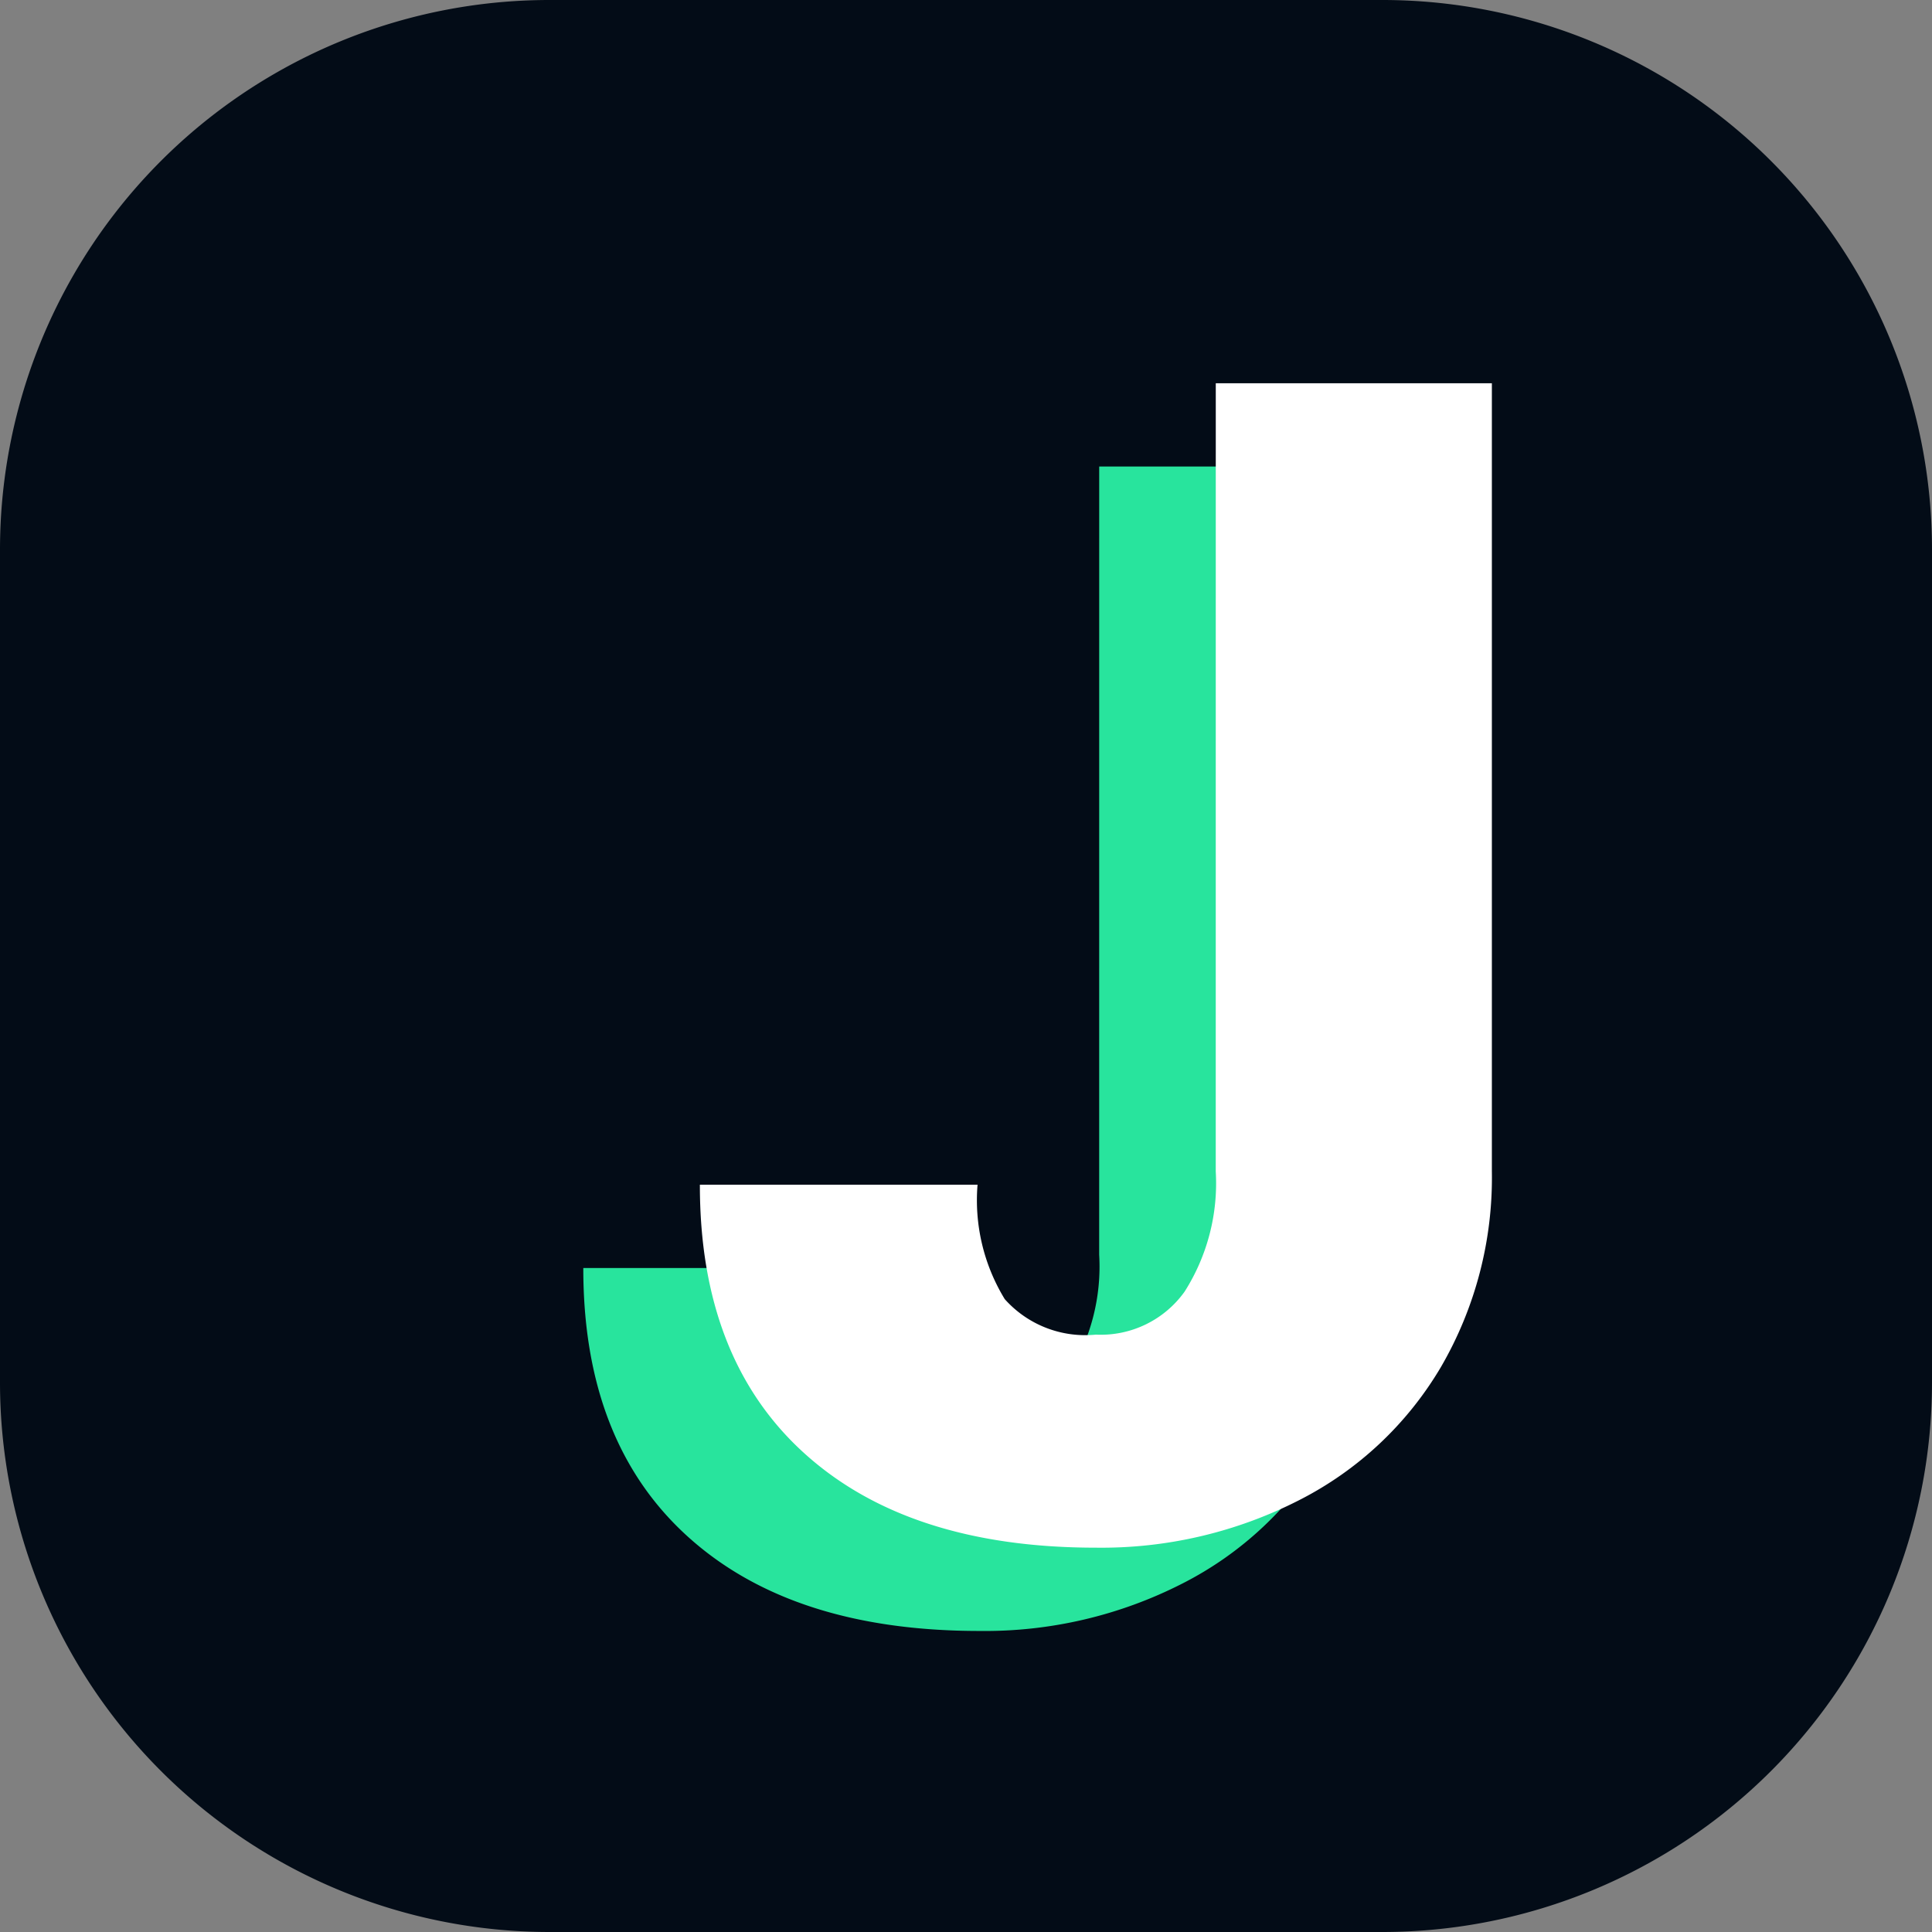 <svg xmlns="http://www.w3.org/2000/svg" width="57.675" height="57.675" viewBox="0 0 57.675 57.675">
  <rect x="0" y="0" width="57.675" height="57.675" fill="#808080" stroke="none"/>
  <g id="Group_7" data-name="Group 7" transform="translate(-280 -31)">
    <path id="Path_44" data-name="Path 44" d="M16.408,0h24.86A16.408,16.408,0,0,1,57.675,16.408v24.86A16.408,16.408,0,0,1,41.267,57.675H16.408A16.408,16.408,0,0,1,0,41.267V16.408A16.40,16.408,0,0,1,16.408,0Z" transform="translate(280 31)" fill="#030c17"/>
    <g id="Group_6" data-name="Group 6" transform="translate(297.413 42.441)">
      <path id="Path_43" data-name="Path 43" d="M17.106-68.961h8.242v23.525a11.249,11.249,0,0,1-1.519,5.84,10.37,10.37,0,0,1-4.239,3.98A12.955,12.955,0,0,1,13.527-34.2q-5.6,0-8.713-2.826T1.705-45.035H9.994a5.661,5.661,0,0,0,.812,3.415,3.217,3.217,0,0,0,2.72,1.06,3.076,3.076,0,0,0,2.649-1.283,6.031,6.031,0,0,0,.93-3.591Z" transform="translate(-1.705 71.447)" fill="#28e49d"/>
      <path id="Path_42" data-name="Path 42" d="M17.106-68.961h8.242v23.525a11.249,11.249,0,0,1-1.519,5.84,10.37,10.37,0,0,1-4.239,3.98A12.955,12.955,0,0,1,13.527-34.2q-5.6,0-8.713-2.826T1.705-45.035H9.994a5.661,5.661,0,0,0,.812,3.415,3.217,3.217,0,0,0,2.72,1.06,3.076,3.076,0,0,0,2.649-1.283,6.031,6.031,0,0,0,.93-3.591Z" transform="translate(1.775 68.961)" fill="#fff"/>
    </g>
  </g>
</svg>
